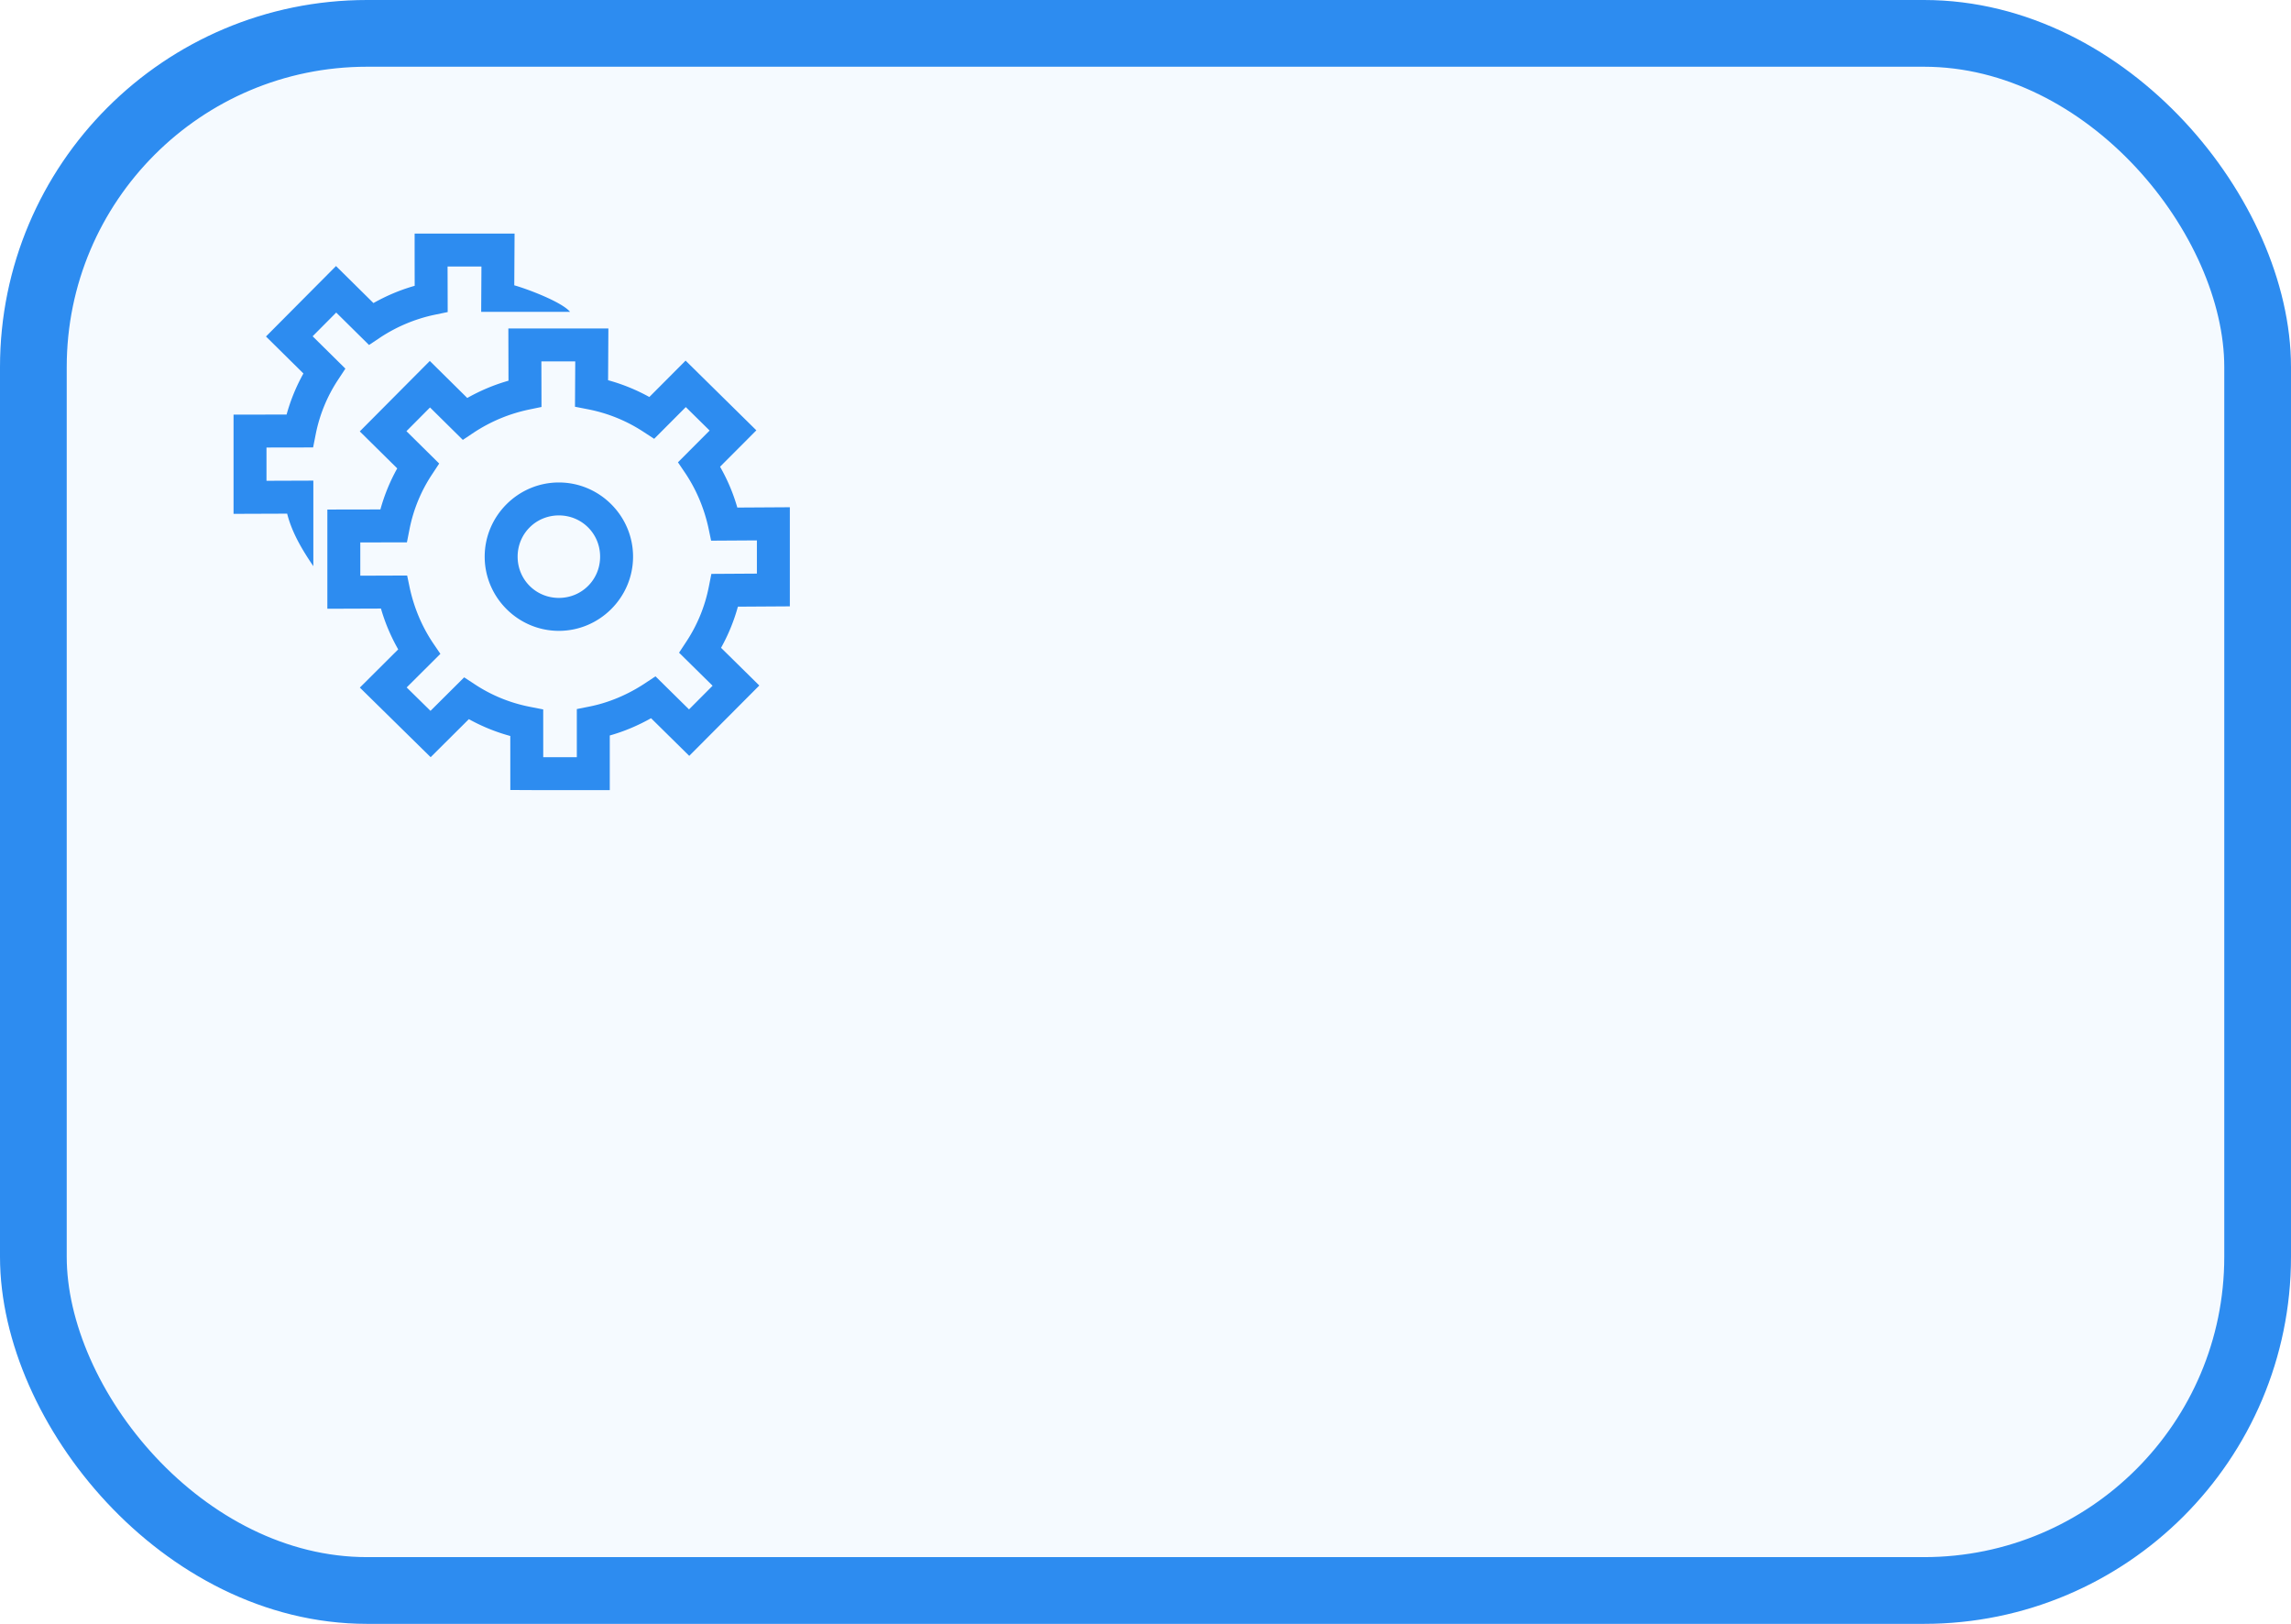 <svg width="2060" height="1460" xmlns="http://www.w3.org/2000/svg">
    <g fill="#2d8cf0">
        <rect height="1400" width="2000" y="30" x="30" ry="300" rx="300" fill-opacity="0.05"
              stroke-width="60" stroke-linecap="round" stroke="#2d8cf0"/>
        <path fill="#2d8cf0"
              d="m372.825,210c-0.019,15.656 0.005,31.312 0.045,46.967c-13.351,3.777 -25.552,9.048 -37.074,15.506l-33.675,-33.27l-62.966,63.331l33.672,33.264a166.518,166.518 0 0 0 -15.128,36.916l-47.699,0.086l0,89.195l48.197,-0.174c4.407,17.475 14,33.185 23.553,47.233l0,-76.938l-42.13,0.151l0,-29.901l41.92,-0.076l2.353,-11.92c3.431,-17.385 10.227,-33.958 19.991,-48.786l6.679,-10.144l-29.452,-29.096l21.197,-21.32l29.506,29.151l10.042,-6.701c15.344,-10.124 32.129,-16.911 48.865,-20.445l11.83,-2.456l-0.105,-40.954l30.452,0l-0.235,40.741l79.904,0c-7.495,-8.947 -38.557,-20.589 -50.146,-23.834l0.269,-46.527c-33.175,-0.001 -59.184,0.002 -89.864,-0.001l-0.001,0zm84.273,85.331l0.122,46.965c-13.351,3.777 -25.552,9.048 -37.074,15.506l-33.675,-33.27l-62.967,63.331l33.673,33.264a166.514,166.514 0 0 0 -15.129,36.917l-47.698,0.086l0,89.194l48.197,-0.173c3.794,13.226 9.052,25.304 15.498,36.707l-34.484,34.348l63.668,62.574l34.36,-34.2a167.196,167.196 0 0 0 37.251,15.14l0.023,48.54c30.632,0.268 63.246,0.13 89.425,0.127l0,-49.115c13.362,-3.767 25.601,-9.077 37.126,-15.531l34.331,33.85l63.008,-63.252l-34.404,-33.904a166.907,166.907 0 0 0 15.148,-36.982l46.706,-0.289l0,-89.108l-47.23,0.288c-3.796,-13.239 -8.979,-25.235 -15.51,-36.713l32.633,-32.717l-63.633,-62.681l-32.591,32.703a168.681,168.681 0 0 0 -37.101,-15.081l0.268,-46.527l-89.939,0l-0.001,0zm29.697,29.62l30.452,0l-0.234,40.741l12.028,2.361c17.464,3.427 34.203,10.215 49.091,19.918l10.081,6.571l28.442,-28.539l21.419,21.098l-28.482,28.555l6.852,10.116c10.057,15.179 16.727,31.587 20.493,48.484l2.477,11.853l41.164,-0.25l0,29.87l-40.934,0.252l-2.352,11.853a137.356,137.356 0 0 1 -20.014,48.83l-6.687,10.158l30.153,29.715l-21.194,21.275l-30.156,-29.733l-10.024,6.66c-15.35,10.031 -32,16.978 -48.799,20.4l-11.909,2.379l0,43.251c-8.141,0.02 -17.023,0.007 -30.199,-0.011l-0.019,-42.928l-11.963,-2.337c-17.488,-3.415 -34.2,-10.171 -49.062,-19.916l-10.052,-6.59l-30.272,30.132l-21.421,-21.055l30.314,-30.196l-6.918,-10.157c-10.065,-15.146 -16.723,-31.572 -20.495,-48.449l-2.475,-11.817l-42.13,0.151l0,-29.899l41.92,-0.077l2.353,-11.92a136.972,136.972 0 0 1 19.991,-48.786l6.68,-10.144l-29.453,-29.096l21.197,-21.32l29.507,29.152l10.042,-6.701c15.365,-10.058 31.668,-16.732 48.865,-20.443l11.832,-2.456l-0.107,-40.955l0.001,0zm15.726,108.834c-36.664,0 -66.703,30.04 -66.703,66.705c0,36.664 30.039,66.703 66.703,66.703c36.664,0 66.705,-30.039 66.705,-66.703c0,-36.664 -30.04,-66.705 -66.705,-66.705zm0,29.62c20.656,0 37.084,16.428 37.084,37.085c0,20.656 -16.427,37.082 -37.084,37.082c-20.656,0 -37.083,-16.427 -37.083,-37.083s16.427,-37.085 37.083,-37.085l0,0.001z"/>
    </g>
</svg>
